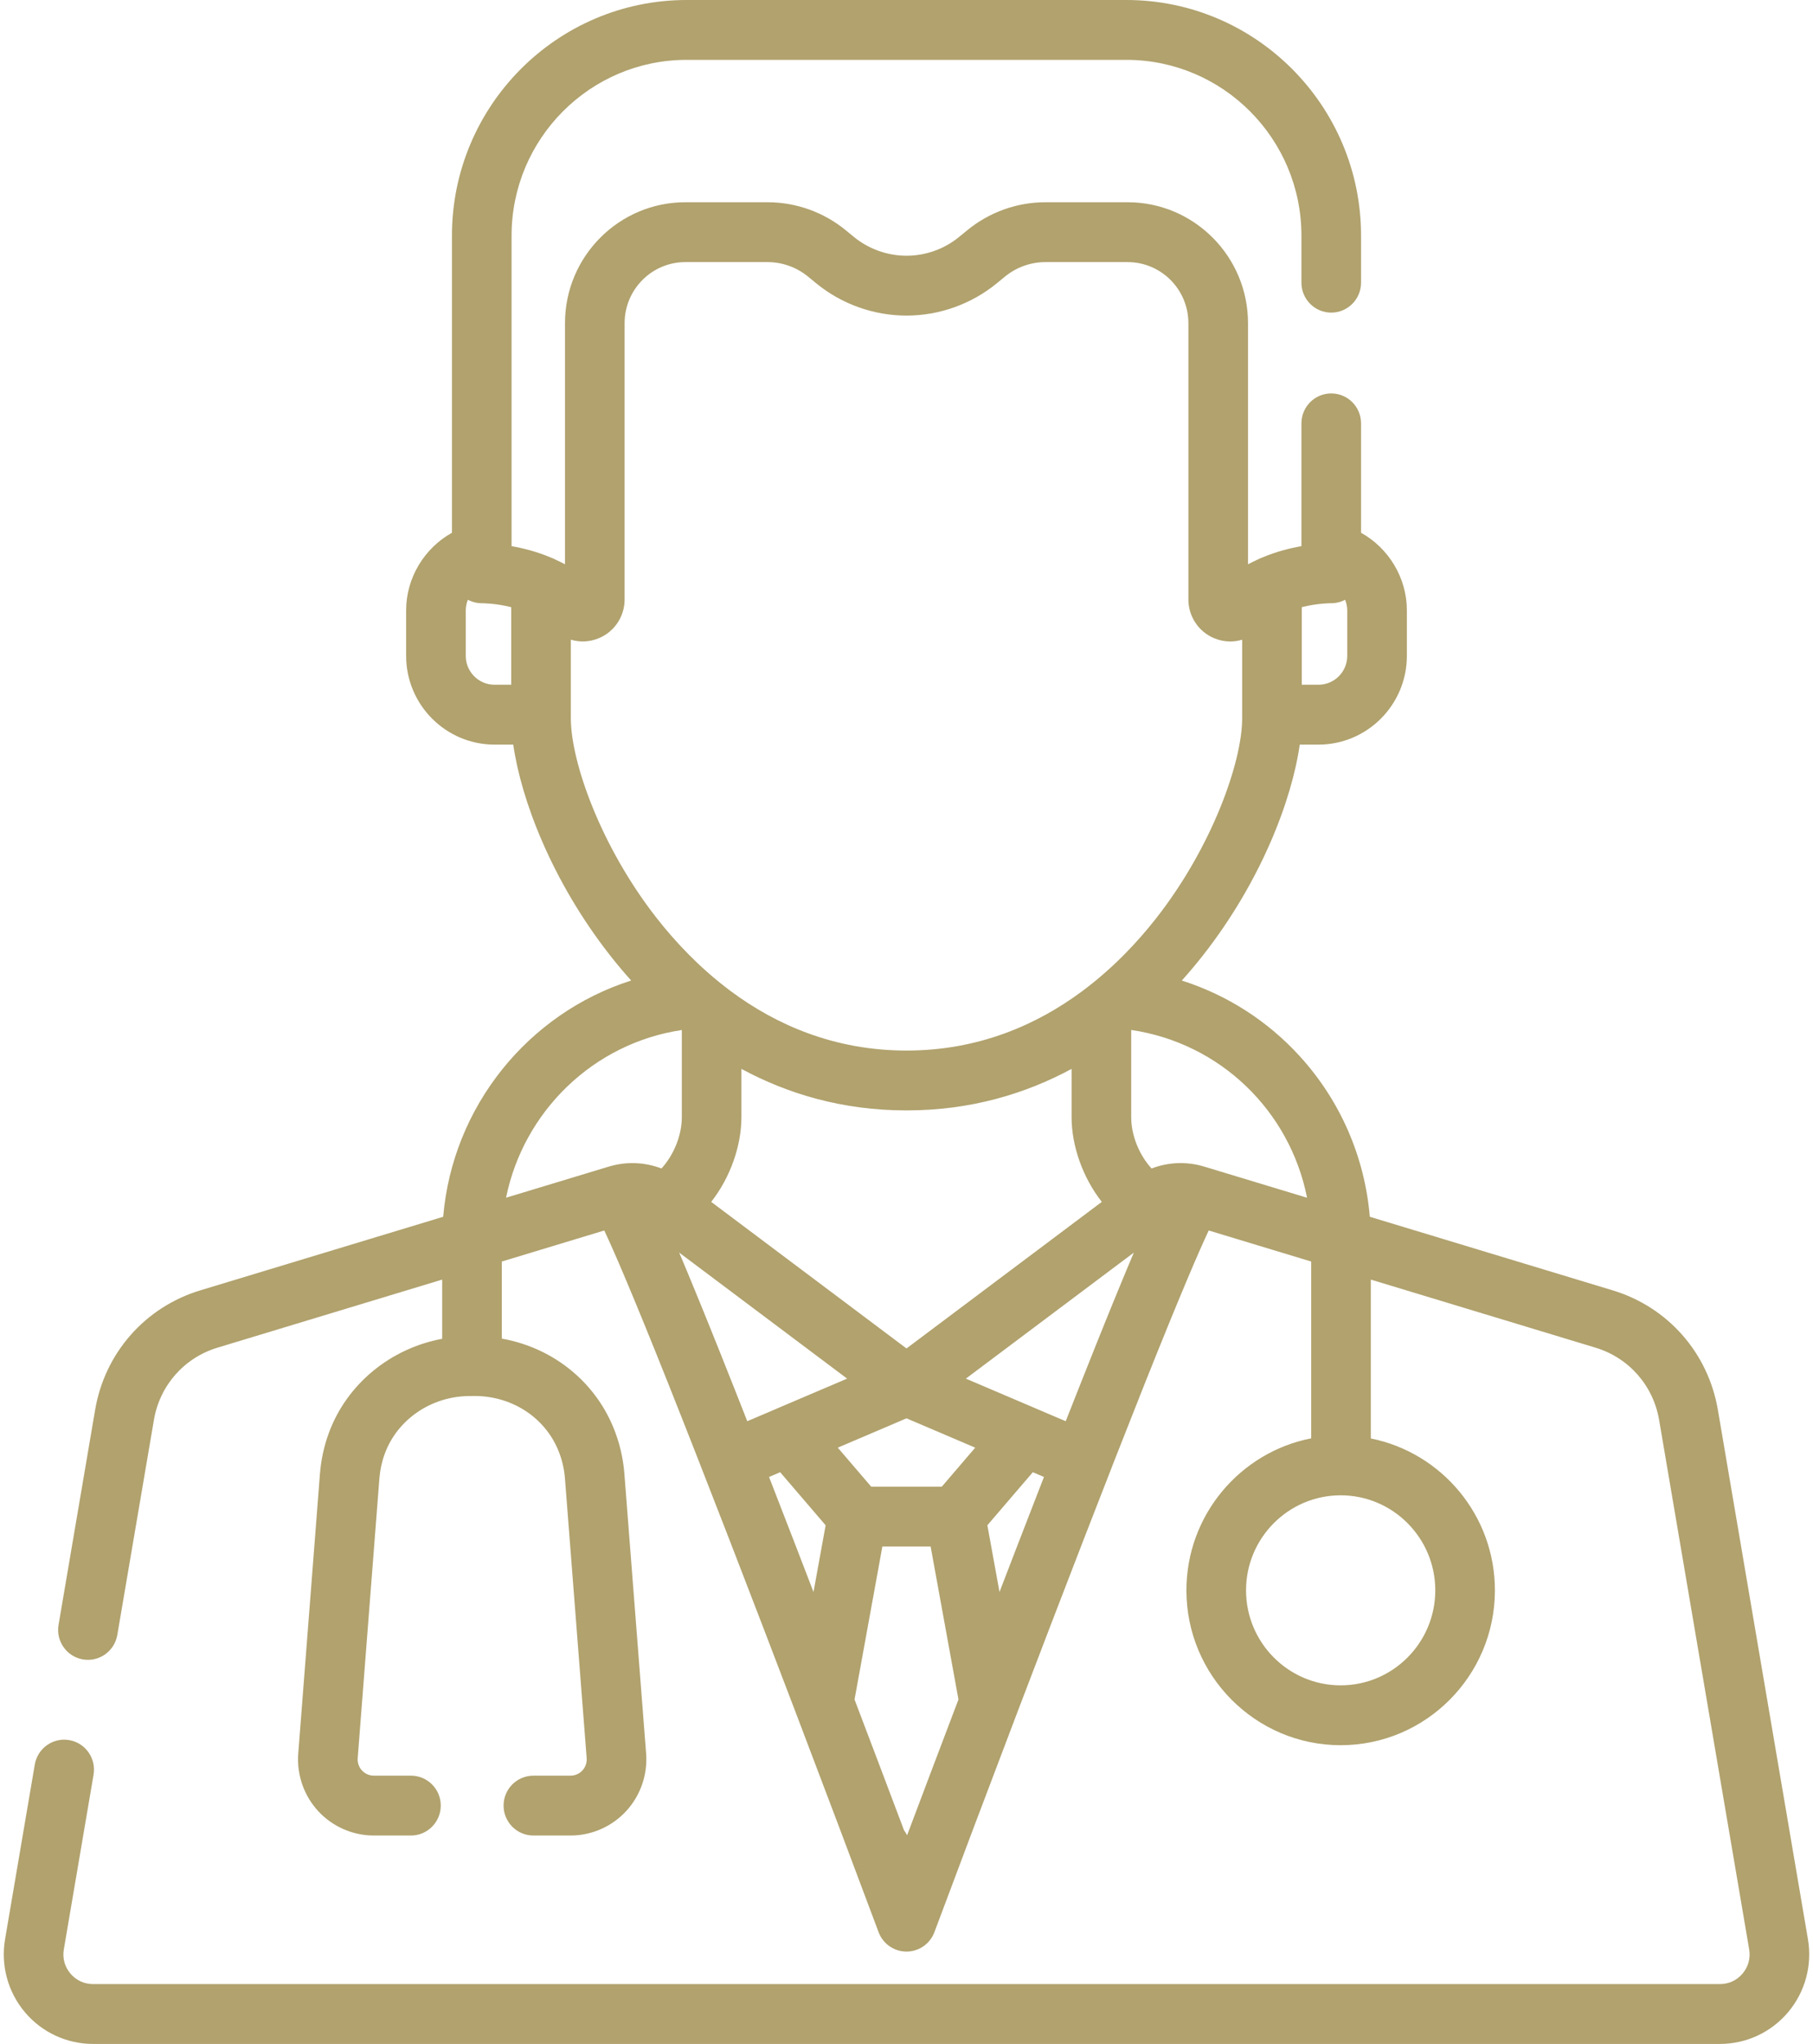 <?xml version="1.0" encoding="UTF-8"?>
<svg width="71px" height="80px" viewBox="0 0 71 80" version="1.1" xmlns="http://www.w3.org/2000/svg" xmlns:xlink="http://www.w3.org/1999/xlink">
    <!-- Generator: Sketch 52.4 (67378) - http://www.bohemiancoding.com/sketch -->
    <title>medical-malpractice</title>
    <desc>Created with Sketch.</desc>
    <g id="Web-2-Copy" stroke="none" stroke-width="1" fill="none" fill-rule="evenodd">
        <g id="home" transform="translate(-435, -2238)" fill="#B1A26E" fill-rule="nonzero">
            <g id="practices" transform="translate(3, 2238)">
                <g id="content" transform="translate(38, 0)">
                    <g id="list" transform="translate(13, 0)">
                        <g id="practice" transform="translate(291, 0)">
                            <g id="medical-malpractice" transform="translate(90, 0)">
                                <path d="M70.802,75.904 L67.275,55.184 C66.895,52.952 65.317,51.159 63.156,50.505 L53.644,47.625 C53.447,45.291 52.494,43.09 50.907,41.347 C49.638,39.953 48.042,38.939 46.282,38.379 C46.583,38.043 46.862,37.709 47.119,37.382 C49.381,34.495 50.592,31.315 50.9,29.144 L51.634,29.144 C53.542,29.144 55.095,27.586 55.095,25.67 L55.095,23.89 C55.095,22.612 54.379,21.453 53.301,20.852 L53.301,16.57 C53.301,15.923 52.778,15.399 52.134,15.399 C51.489,15.399 50.966,15.923 50.966,16.57 L50.966,21.377 C50.512,21.456 49.969,21.593 49.414,21.828 C49.357,21.849 49.302,21.873 49.25,21.902 C49.125,21.959 48.999,22.019 48.874,22.087 L48.874,12.647 C48.874,10.038 46.76,7.916 44.16,7.916 L40.938,7.916 C39.827,7.916 38.741,8.305 37.881,9.011 L37.564,9.27 C36.984,9.747 36.251,10.009 35.5,10.009 C34.75,10.009 34.017,9.747 33.436,9.27 L33.12,9.011 C32.26,8.305 31.174,7.916 30.062,7.916 L26.84,7.916 C24.241,7.916 22.126,10.038 22.126,12.647 L22.126,22.087 C22.001,22.019 21.876,21.959 21.75,21.902 C21.698,21.873 21.643,21.849 21.586,21.828 C21.031,21.593 20.489,21.456 20.034,21.377 L20.034,9.223 C20.034,5.429 23.11,2.343 26.89,2.343 L44.11,2.343 C47.891,2.343 50.966,5.429 50.966,9.223 L50.966,11.064 C50.966,11.711 51.489,12.236 52.133,12.236 C52.778,12.236 53.301,11.711 53.301,11.064 L53.301,9.223 C53.301,4.137 49.178,0 44.11,0 L26.89,0 C21.822,0 17.699,4.137 17.699,9.223 L17.699,20.852 C16.622,21.453 15.905,22.612 15.905,23.89 L15.905,25.671 C15.905,27.586 17.458,29.144 19.367,29.144 L20.1,29.144 C20.409,31.315 21.62,34.495 23.882,37.382 C24.138,37.709 24.417,38.043 24.717,38.378 C20.672,39.667 17.722,43.317 17.356,47.625 L7.844,50.505 C5.683,51.159 4.105,52.952 3.725,55.184 L2.293,63.598 C2.184,64.236 2.612,64.841 3.247,64.95 C3.882,65.059 4.486,64.63 4.594,63.993 L6.027,55.579 C6.256,54.228 7.211,53.143 8.518,52.748 L17.316,50.084 L17.316,52.401 C15.3,52.774 13.584,54.164 12.877,56.09 C12.689,56.601 12.573,57.137 12.53,57.681 L11.68,68.633 C11.616,69.458 11.9,70.28 12.46,70.887 C13.02,71.494 13.814,71.843 14.638,71.843 L16.094,71.843 C16.738,71.843 17.261,71.318 17.261,70.671 C17.261,70.024 16.738,69.5 16.094,69.5 L14.638,69.5 C14.462,69.5 14.293,69.425 14.174,69.296 C14.055,69.166 13.994,68.991 14.008,68.816 L14.858,57.863 C14.884,57.533 14.954,57.209 15.068,56.9 C15.56,55.56 16.887,54.652 18.372,54.642 L18.565,54.64 C18.574,54.64 18.583,54.64 18.591,54.64 C20.035,54.64 21.312,55.462 21.851,56.738 C22.002,57.096 22.094,57.475 22.124,57.863 L22.975,68.816 C22.988,68.991 22.928,69.166 22.809,69.296 C22.689,69.425 22.52,69.5 22.344,69.5 L20.889,69.5 C20.244,69.5 19.721,70.024 19.721,70.671 C19.721,71.318 20.244,71.843 20.889,71.843 L22.344,71.843 C23.169,71.843 23.963,71.494 24.522,70.887 C25.082,70.28 25.367,69.458 25.303,68.633 L24.452,57.681 C24.402,57.04 24.25,56.415 24.001,55.824 C23.232,54.003 21.587,52.736 19.651,52.394 L19.651,49.377 L23.664,48.162 C24.029,48.934 24.753,50.601 26.186,54.196 C27.63,57.823 29.426,62.472 31.148,66.992 C31.16,67.03 31.174,67.067 31.19,67.103 C32.339,70.121 33.454,73.076 34.407,75.625 C34.578,76.083 35.013,76.385 35.5,76.385 C35.987,76.385 36.422,76.083 36.593,75.625 C37.546,73.076 38.661,70.121 39.81,67.103 C39.826,67.067 39.84,67.03 39.852,66.992 C41.573,62.475 43.368,57.829 44.811,54.203 C46.247,50.603 46.971,48.934 47.336,48.162 L51.349,49.377 L51.349,56.297 C48.569,56.839 46.462,59.3 46.462,62.246 C46.462,65.588 49.172,68.308 52.503,68.308 C55.834,68.308 58.543,65.589 58.543,62.246 C58.543,59.309 56.451,56.854 53.684,56.302 L53.684,50.084 L62.482,52.748 C63.789,53.144 64.744,54.228 64.974,55.579 L68.5,76.298 C68.559,76.642 68.468,76.978 68.244,77.244 C68.02,77.51 67.705,77.657 67.358,77.657 L3.642,77.657 C3.295,77.657 2.98,77.51 2.756,77.244 C2.532,76.978 2.441,76.642 2.5,76.298 L3.664,69.46 C3.772,68.823 3.345,68.217 2.71,68.108 C2.074,67.999 1.471,68.428 1.362,69.066 L0.198,75.904 C0.025,76.924 0.307,77.964 0.972,78.755 C1.637,79.546 2.611,80 3.642,80 L67.358,80 C68.389,80 69.363,79.546 70.028,78.755 C70.693,77.963 70.975,76.924 70.802,75.904 Z M50.98,23.764 C51.602,23.608 52.101,23.611 52.107,23.611 C52.308,23.614 52.504,23.567 52.677,23.475 C52.729,23.605 52.76,23.745 52.76,23.89 L52.76,25.671 C52.76,26.294 52.255,26.801 51.634,26.801 L50.98,26.801 L50.98,23.764 Z M20.02,26.801 L19.366,26.801 C18.745,26.801 18.24,26.294 18.24,25.671 L18.24,23.89 C18.24,23.745 18.271,23.605 18.323,23.475 C18.496,23.567 18.692,23.614 18.893,23.611 C18.902,23.613 19.4,23.61 20.02,23.765 L20.02,26.801 Z M22.355,28.115 L22.355,25.037 C22.708,25.143 23.095,25.129 23.453,24.979 C24.065,24.723 24.461,24.127 24.461,23.461 L24.461,12.647 C24.461,11.33 25.528,10.259 26.84,10.259 L30.062,10.259 C30.636,10.259 31.197,10.46 31.642,10.825 L31.958,11.084 C32.955,11.902 34.213,12.352 35.5,12.352 C36.787,12.352 38.045,11.902 39.042,11.084 L39.358,10.825 C39.803,10.46 40.364,10.259 40.938,10.259 L44.16,10.259 C45.472,10.259 46.539,11.33 46.539,12.647 L46.539,23.461 C46.539,24.127 46.935,24.723 47.547,24.98 C47.752,25.065 47.966,25.107 48.179,25.107 C48.337,25.107 48.494,25.083 48.645,25.038 L48.645,28.115 C48.645,29.825 47.467,33.147 45.283,35.934 C44.56,36.857 43.63,37.849 42.485,38.716 C42.449,38.74 42.414,38.767 42.381,38.795 C40.607,40.111 38.327,41.119 35.5,41.119 C32.673,41.119 30.393,40.111 28.619,38.795 C28.586,38.767 28.551,38.74 28.515,38.716 C27.37,37.849 26.44,36.857 25.717,35.934 C23.533,33.147 22.355,29.825 22.355,28.115 Z M43.148,47.042 L35.5,52.779 L27.852,47.042 C28.61,46.075 29.035,44.833 29.035,43.725 L29.035,41.837 C30.834,42.807 32.98,43.462 35.5,43.462 C38.02,43.462 40.166,42.807 41.965,41.837 L41.965,43.725 C41.965,44.833 42.39,46.075 43.148,47.042 Z M25.904,45.735 C25.28,45.496 24.589,45.457 23.935,45.635 C23.907,45.642 23.879,45.65 23.851,45.658 L19.818,46.879 C20.5,43.513 23.224,40.834 26.701,40.315 L26.701,43.725 C26.701,44.46 26.374,45.22 25.904,45.735 Z M29.072,55.139 C29.07,55.133 29.068,55.128 29.066,55.123 C29.006,54.972 28.948,54.824 28.89,54.678 C28.88,54.651 28.869,54.625 28.859,54.599 C28.802,54.455 28.746,54.313 28.691,54.173 C28.687,54.164 28.683,54.154 28.679,54.144 C28.506,53.708 28.339,53.289 28.179,52.888 C28.167,52.859 28.155,52.829 28.144,52.8 C28.098,52.685 28.052,52.572 28.007,52.46 C27.991,52.419 27.974,52.378 27.958,52.338 C27.915,52.229 27.871,52.122 27.829,52.016 C27.816,51.985 27.803,51.954 27.791,51.922 C27.713,51.731 27.638,51.544 27.564,51.362 C27.544,51.313 27.524,51.263 27.504,51.214 C27.475,51.143 27.447,51.074 27.418,51.005 C27.388,50.93 27.357,50.855 27.327,50.782 C27.316,50.755 27.304,50.726 27.293,50.699 C27.284,50.677 27.276,50.657 27.267,50.635 C27.132,50.306 27.004,49.996 26.883,49.705 C26.882,49.703 26.881,49.7 26.88,49.698 C26.815,49.543 26.751,49.391 26.691,49.247 C26.659,49.172 26.628,49.098 26.597,49.026 L33.175,53.96 L30.426,55.131 C30.422,55.133 30.417,55.135 30.412,55.138 L29.264,55.627 C29.199,55.462 29.136,55.3 29.072,55.139 Z M31.858,62.312 C31.627,61.712 31.395,61.108 31.162,60.504 C30.798,59.561 30.45,58.664 30.117,57.809 L30.553,57.623 L32.333,59.7 L31.858,62.312 Z M35.523,71.834 C35.489,71.764 35.449,71.698 35.403,71.637 C34.876,70.238 34.206,68.467 33.465,66.519 L34.555,60.531 L36.445,60.531 L37.535,66.519 C36.758,68.56 36.061,70.405 35.523,71.834 Z M36.883,58.188 L34.117,58.188 L32.809,56.662 L35.5,55.514 L38.191,56.662 L36.883,58.188 Z M39.838,60.504 C39.605,61.108 39.373,61.712 39.142,62.312 L38.667,59.699 L40.447,57.623 L40.883,57.809 C40.55,58.663 40.202,59.561 39.838,60.504 Z M44.31,49.247 C44.252,49.384 44.192,49.527 44.131,49.674 C44.123,49.693 44.115,49.712 44.107,49.731 C44.046,49.877 43.984,50.025 43.921,50.18 C43.916,50.19 43.912,50.201 43.908,50.211 C43.853,50.344 43.796,50.482 43.739,50.622 C43.728,50.648 43.718,50.672 43.707,50.699 C43.694,50.73 43.681,50.763 43.668,50.795 C43.642,50.858 43.616,50.921 43.59,50.985 C43.558,51.064 43.526,51.142 43.493,51.222 C43.483,51.248 43.472,51.275 43.461,51.301 C43.38,51.5 43.297,51.706 43.211,51.918 C43.198,51.951 43.185,51.984 43.171,52.017 C43.129,52.122 43.086,52.228 43.043,52.336 C43.026,52.378 43.009,52.42 42.992,52.462 C42.948,52.573 42.903,52.685 42.857,52.799 C42.844,52.831 42.832,52.863 42.819,52.895 C42.66,53.291 42.496,53.703 42.326,54.133 C42.32,54.148 42.314,54.161 42.309,54.176 C42.254,54.315 42.198,54.456 42.142,54.598 C42.131,54.625 42.121,54.651 42.11,54.678 C42.052,54.825 41.993,54.974 41.934,55.125 C41.933,55.128 41.931,55.131 41.93,55.133 C41.866,55.296 41.802,55.46 41.736,55.627 L40.587,55.138 C40.583,55.136 40.579,55.134 40.575,55.132 L37.825,53.96 L44.403,49.027 C44.372,49.098 44.341,49.172 44.31,49.247 Z M47.149,45.658 C47.149,45.658 47.148,45.658 47.148,45.658 C47.147,45.657 47.146,45.657 47.145,45.657 C46.468,45.453 45.745,45.487 45.097,45.735 C44.626,45.22 44.3,44.46 44.3,43.725 L44.3,40.313 C47.798,40.831 50.513,43.485 51.187,46.88 L47.149,45.658 Z M56.208,62.246 C56.208,64.297 54.546,65.965 52.503,65.965 C50.46,65.965 48.797,64.297 48.797,62.246 C48.797,60.195 50.46,58.527 52.503,58.527 C54.546,58.527 56.208,60.195 56.208,62.246 Z" id="Shape"></path>
                            </g>
                        </g>
                    </g>
                </g>
            </g>
        </g>
    </g>
</svg>